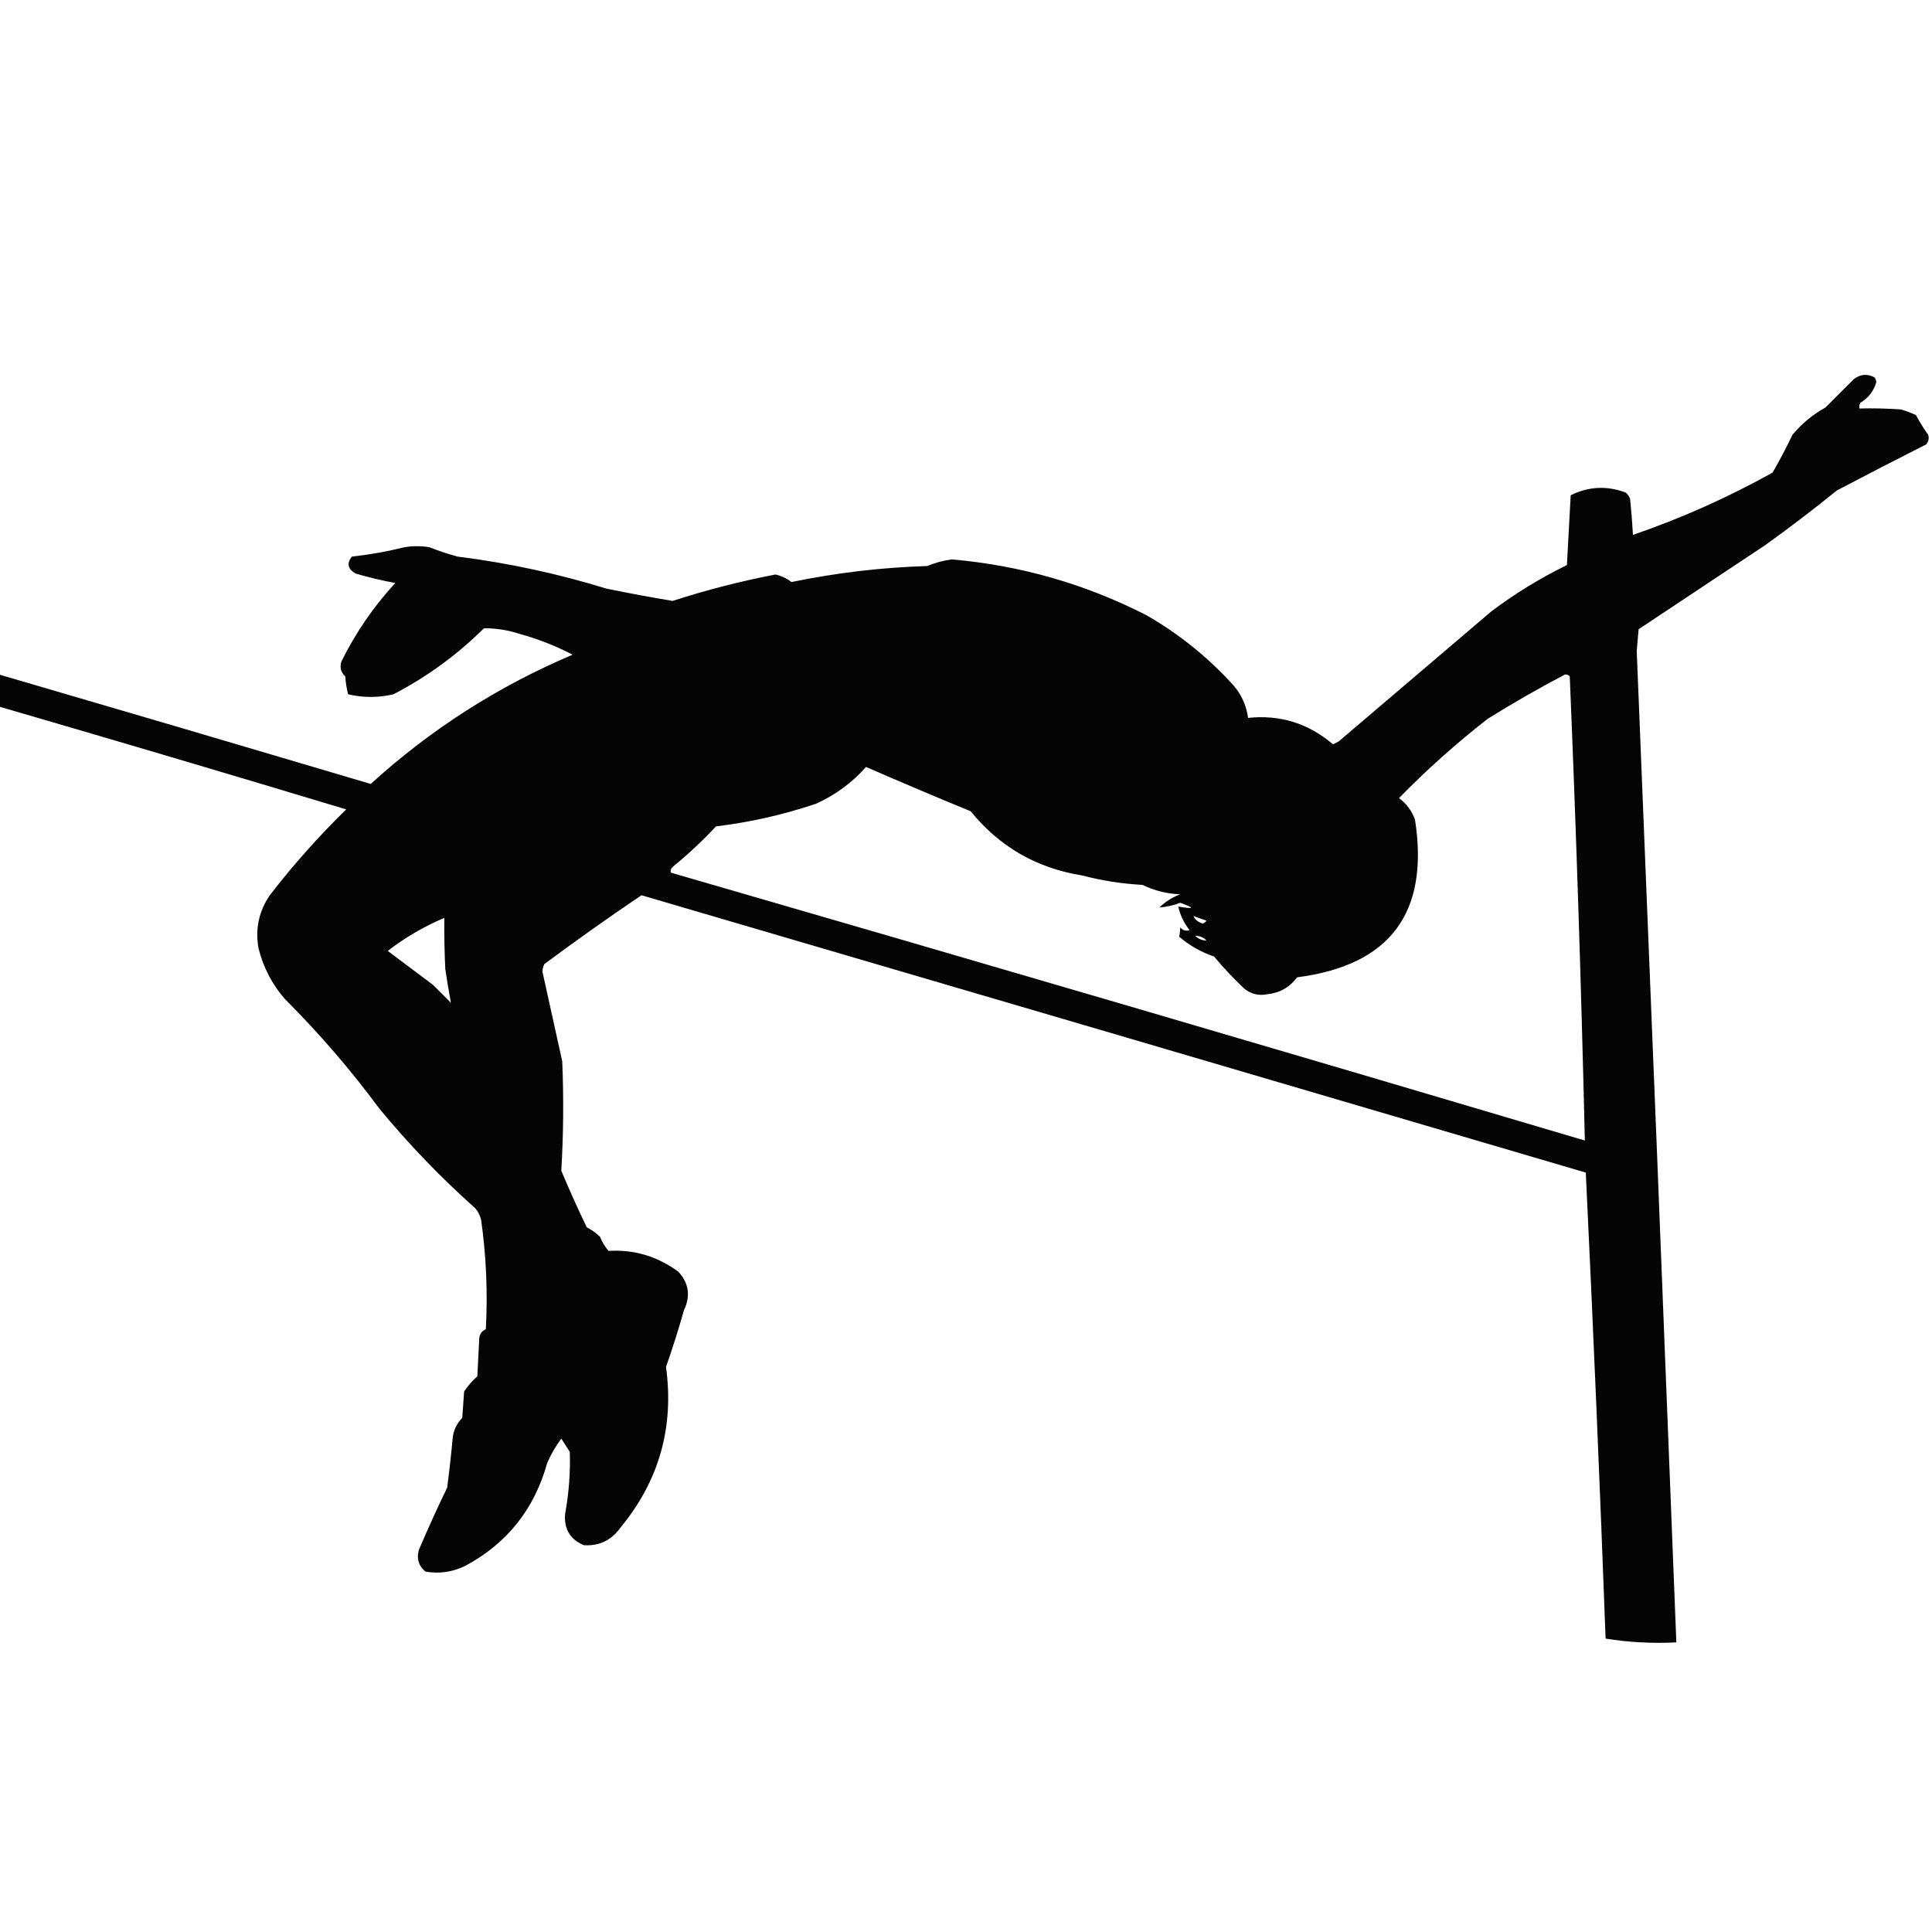 <?xml version="1.0" encoding="UTF-8"?>
<!DOCTYPE svg PUBLIC "-//W3C//DTD SVG 1.1//EN" "http://www.w3.org/Graphics/SVG/1.1/DTD/svg11.dtd">
<svg xmlns="http://www.w3.org/2000/svg" version="1.1" width="1024px" height="1024px" style="shape-rendering:geometricPrecision; text-rendering:geometricPrecision; image-rendering:optimizeQuality; fill-rule:evenodd; clip-rule:evenodd" xmlns:xlink="http://www.w3.org/1999/xlink">
<g><path style="opacity:0.98" fill="#000000" d="M -0.5,374.5 C -0.5,368.833 -0.5,363.167 -0.5,357.5C 65.199,376.675 130.866,396.009 196.5,415.5C 228.195,386.641 263.861,363.808 303.5,347C 294.596,342.363 285.262,338.696 275.5,336C 269.289,333.956 262.955,332.956 256.5,333C 242.273,347.112 226.273,358.779 208.5,368C 200.521,369.849 192.521,369.849 184.5,368C 183.712,364.924 183.212,361.758 183,358.5C 180.632,356.316 179.965,353.649 181,350.5C 188.518,335.314 198.018,321.481 209.5,309C 202.47,307.705 195.47,306.038 188.5,304C 184.313,301.6 183.646,298.6 186.5,295C 195.947,293.981 205.281,292.314 214.5,290C 218.833,289.333 223.167,289.333 227.5,290C 232.396,291.946 237.396,293.613 242.5,295C 269.335,298.367 295.668,304.034 321.5,312C 333.13,314.383 344.796,316.549 356.5,318.5C 374.379,312.707 392.546,308.04 411,304.5C 414.179,305.198 417.012,306.532 419.5,308.5C 443.249,303.583 467.249,300.75 491.5,300C 495.689,298.235 500.022,297.069 504.5,296.5C 540.791,299.655 575.125,309.488 607.5,326C 624.921,335.981 640.421,348.481 654,363.5C 658.141,368.449 660.641,374.116 661.5,380.5C 678.485,378.717 693.485,383.383 706.5,394.5C 707.5,394 708.5,393.5 709.5,393C 736.5,370 763.5,347 790.5,324C 802.998,314.579 816.332,306.412 830.5,299.5C 831.167,287.167 831.833,274.833 832.5,262.5C 841.907,257.829 851.574,257.329 861.5,261C 862.701,261.903 863.535,263.069 864,264.5C 864.651,270.827 865.151,277.16 865.5,283.5C 891.079,274.714 915.745,263.714 939.5,250.5C 943.255,243.991 946.755,237.324 950,230.5C 954.934,224.565 960.767,219.732 967.5,216C 972.5,211 977.5,206 982.5,201C 985.999,198.296 989.666,197.963 993.5,200C 994.059,200.725 994.392,201.558 994.5,202.5C 993.108,207.287 990.274,210.953 986,213.5C 985.517,214.448 985.351,215.448 985.5,216.5C 992.841,216.334 1000.17,216.5 1007.5,217C 1010.24,217.803 1012.91,218.803 1015.5,220C 1017.43,223.636 1019.6,227.136 1022,230.5C 1022.52,232.289 1022.19,233.956 1021,235.5C 1005.16,243.504 989.328,251.67 973.5,260C 961.118,270.05 948.451,279.717 935.5,289C 913.167,303.833 890.833,318.667 868.5,333.5C 868.167,337.333 867.833,341.167 867.5,345C 874.661,520.182 881.661,695.348 888.5,870.5C 875.75,871.135 863.25,870.468 851,868.5C 847.951,786.13 844.451,703.797 840.5,621.5C 673.702,572.401 506.868,523.401 340,474.5C 322.566,486.263 305.4,498.43 288.5,511C 287.892,512.231 287.559,513.564 287.5,515C 290.997,530.827 294.497,546.66 298,562.5C 298.809,581.858 298.642,601.191 297.5,620.5C 301.723,630.613 306.223,640.613 311,650.5C 313.573,651.806 315.906,653.473 318,655.5C 319.123,658.249 320.623,660.749 322.5,663C 336.073,662.188 348.406,665.855 359.5,674C 365.101,680.038 366.101,686.871 362.5,694.5C 359.641,704.605 356.474,714.605 353,724.5C 357.357,756.418 349.357,784.751 329,809.5C 324.175,816.33 317.675,819.497 309.5,819C 302.244,816.003 298.91,810.503 299.5,802.5C 301.515,791.57 302.348,780.57 302,769.5C 300.5,767.167 299,764.833 297.5,762.5C 294.495,766.506 291.995,770.84 290,775.5C 283.198,799.953 268.698,818.119 246.5,830C 239.839,833.232 232.839,834.232 225.5,833C 221.87,829.95 220.703,826.117 222,821.5C 226.726,810.381 231.726,799.381 237,788.5C 238.176,779.533 239.176,770.533 240,761.5C 240.607,757.619 242.274,754.286 245,751.5C 245.333,746.833 245.667,742.167 246,737.5C 248.019,734.486 250.352,731.82 253,729.5C 253.333,722.833 253.667,716.167 254,709.5C 254.196,707.096 255.362,705.429 257.5,704.5C 258.552,685.094 257.718,665.761 255,646.5C 254.439,644.275 253.439,642.275 252,640.5C 233.599,624.1 216.599,606.434 201,587.5C 185.829,566.987 169.162,547.654 151,529.5C 144.169,521.657 139.503,512.657 137,502.5C 135.214,492.315 137.214,482.982 143,474.5C 155.387,458.441 168.887,443.274 183.5,429C 122.234,410.518 60.901,392.351 -0.5,374.5 Z M 829.5,357.5 C 830.496,357.414 831.329,357.748 832,358.5C 835.428,440.486 838.095,522.486 840,604.5C 678.662,556.624 517.162,509.29 355.5,462.5C 355.281,461.325 355.614,460.325 356.5,459.5C 364.645,452.855 372.312,445.689 379.5,438C 397.566,435.822 415.232,431.822 432.5,426C 442.798,421.352 451.631,414.852 459,406.5C 477.418,414.528 495.918,422.362 514.5,430C 529.742,448.794 549.409,460.128 573.5,464C 583.999,466.75 594.666,468.417 605.5,469C 611.798,472.061 618.465,473.727 625.5,474C 621.325,475.584 617.659,477.918 614.5,481C 618.212,480.715 621.879,479.882 625.5,478.5C 633.458,481.283 633.124,481.95 624.5,480.5C 625.528,485.059 627.528,489.225 630.5,493C 628.536,493.624 626.869,493.124 625.5,491.5C 625.519,493.106 625.353,494.772 625,496.5C 630.468,501.153 636.634,504.653 643.5,507C 648.467,512.969 653.801,518.635 659.5,524C 663.038,526.846 667.038,527.846 671.5,527C 678.197,526.336 683.53,523.336 687.5,518C 736.777,511.654 757.61,483.821 750,434.5C 748.353,429.844 745.52,426.011 741.5,423C 756.222,407.945 771.889,393.945 788.5,381C 801.871,372.648 815.538,364.814 829.5,357.5 Z M 632.5,485.5 C 634.812,486.32 637.146,487.153 639.5,488C 638.975,488.692 638.308,489.192 637.5,489.5C 635.142,488.846 633.475,487.513 632.5,485.5 Z M 235.5,486.5 C 235.411,495.258 235.577,504.258 236,513.5C 236.892,519.611 237.892,525.611 239,531.5C 235.833,528.333 232.667,525.167 229.5,522C 221.5,516 213.5,510 205.5,504C 214.775,496.865 224.775,491.031 235.5,486.5 Z M 639.5,498.5 C 637.158,498.496 635.158,497.663 633.5,496C 635.821,495.992 637.821,496.825 639.5,498.5 Z"/></g>
</svg>

